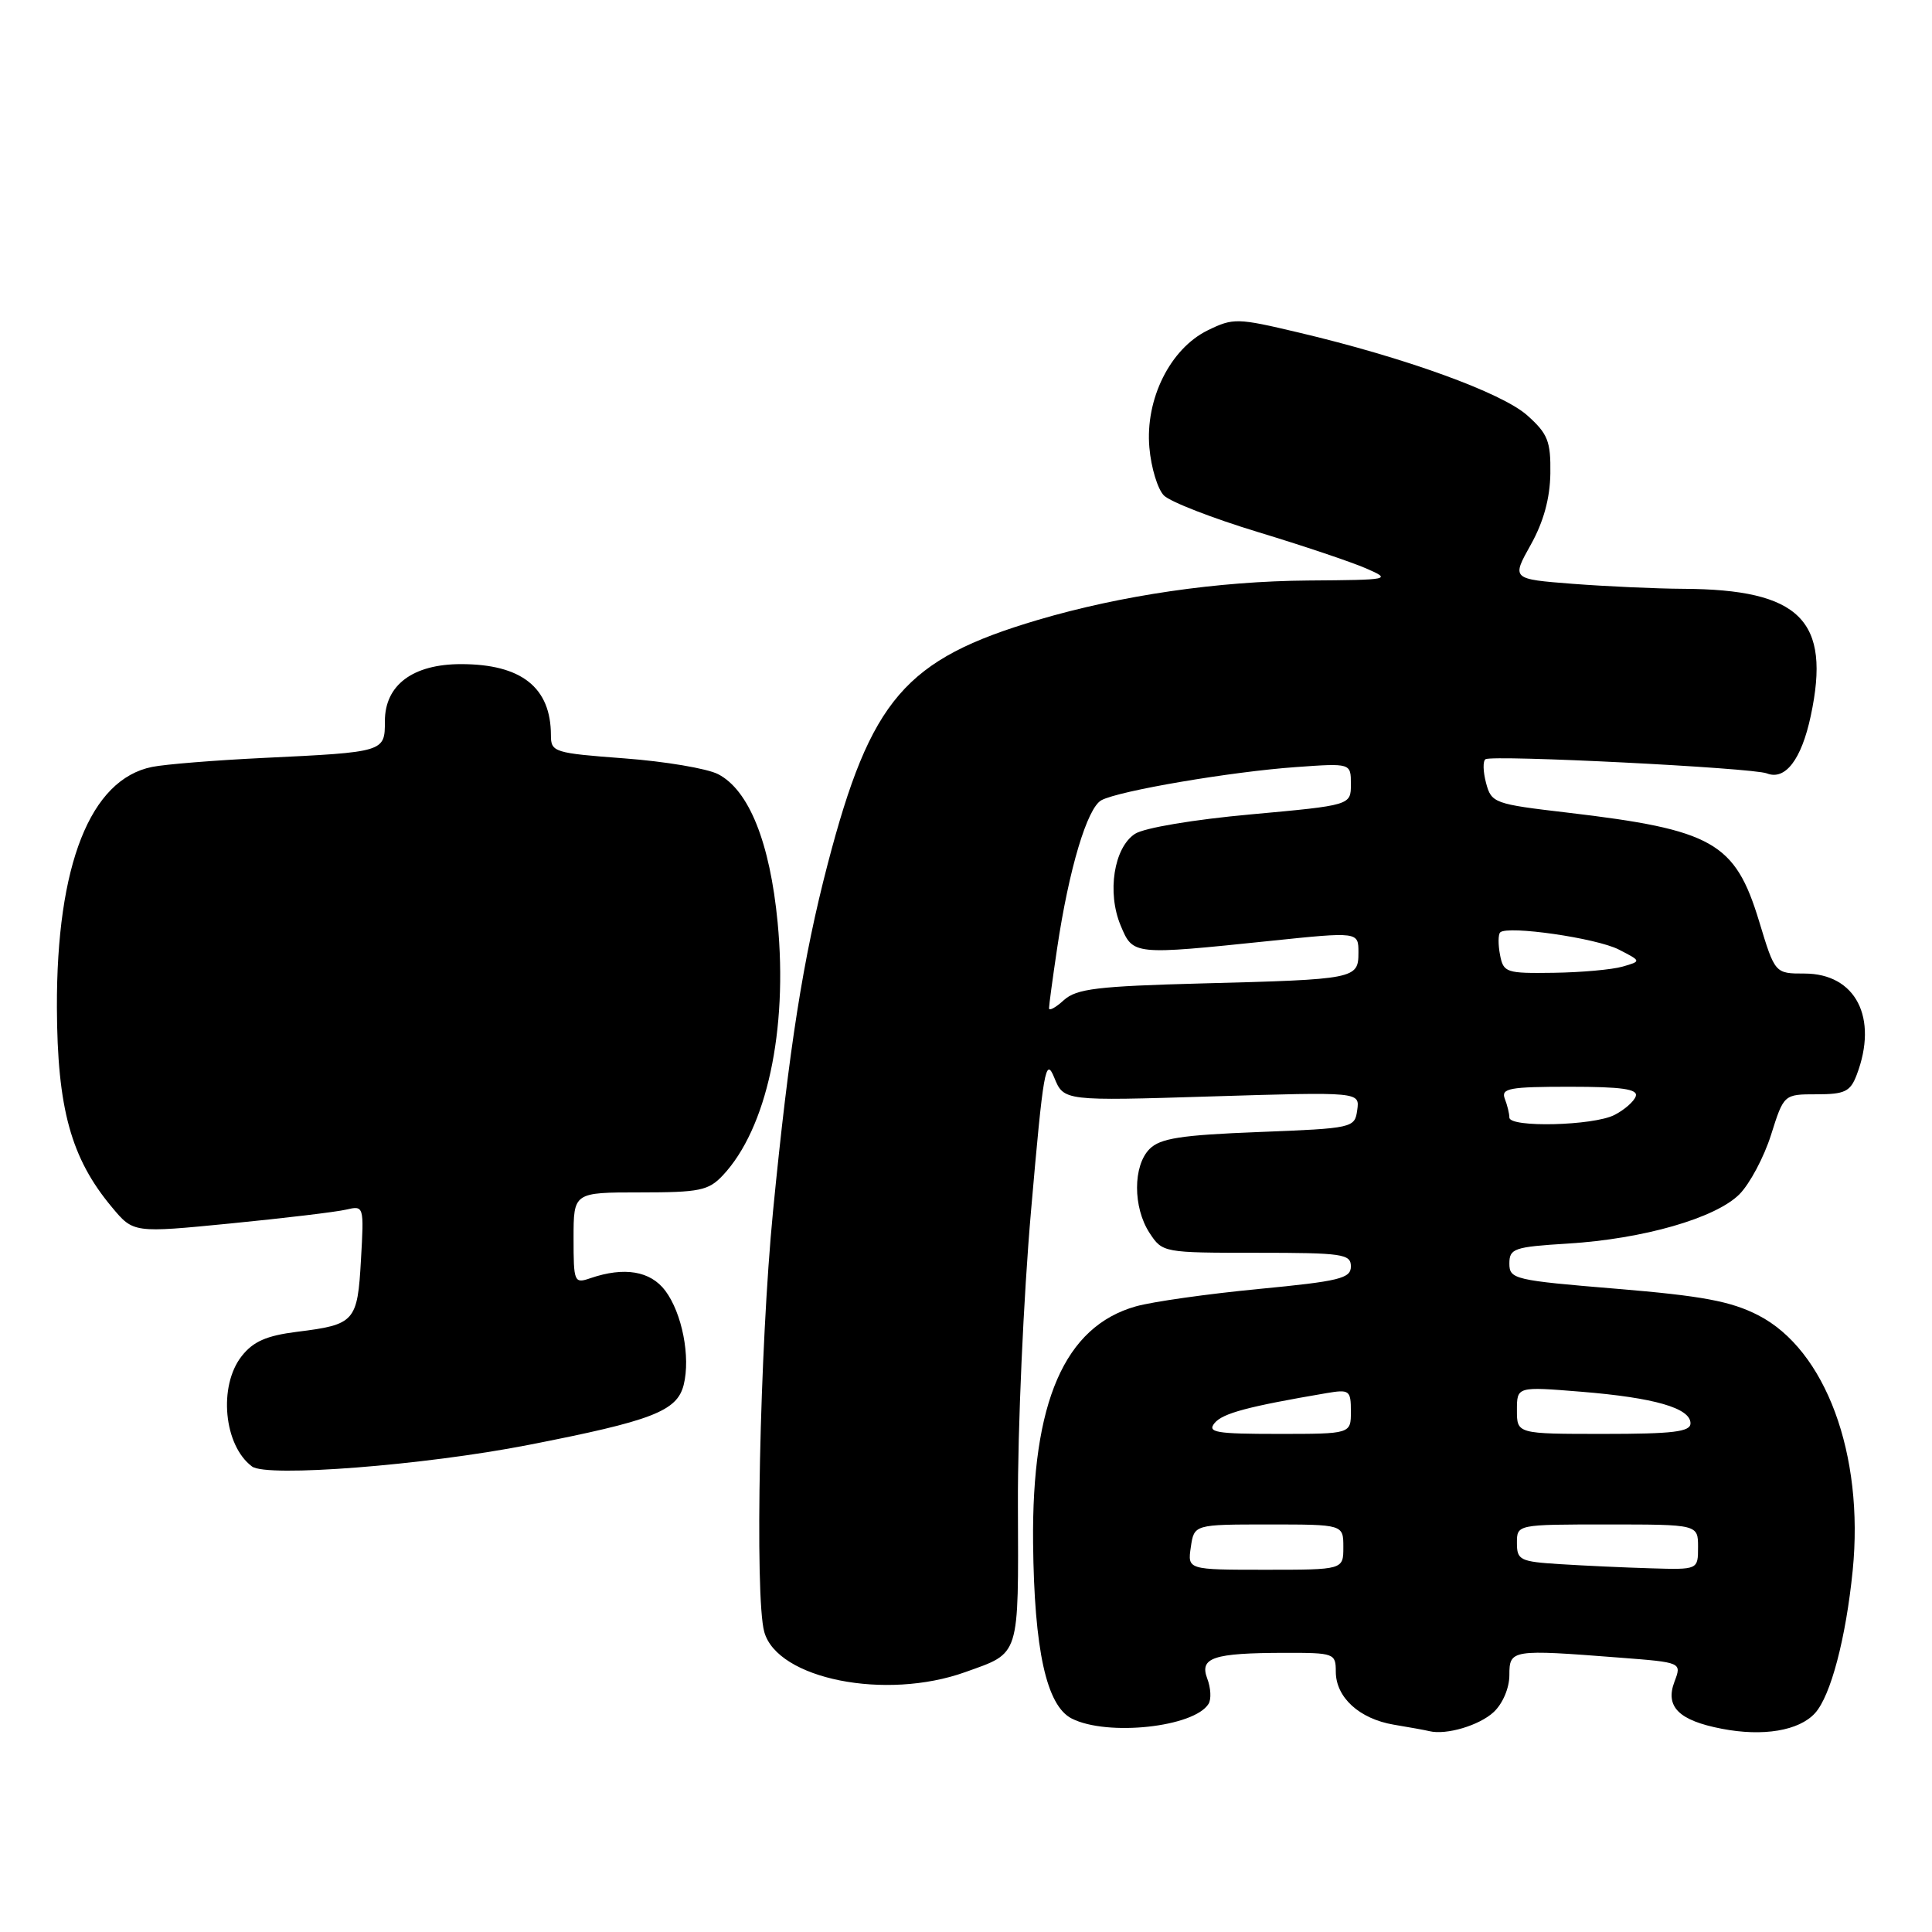 <?xml version="1.0" encoding="UTF-8" standalone="no"?>
<!DOCTYPE svg PUBLIC "-//W3C//DTD SVG 1.1//EN" "http://www.w3.org/Graphics/SVG/1.1/DTD/svg11.dtd" >
<svg xmlns="http://www.w3.org/2000/svg" xmlns:xlink="http://www.w3.org/1999/xlink" version="1.1" viewBox="0 0 256 256">
 <g >
 <path fill="currentColor"
d=" M 197.92 226.86 C 199.12 225.74 200.00 223.67 200.00 221.96 C 200.00 218.57 200.27 218.53 214.67 219.65 C 222.84 220.28 222.84 220.28 221.88 222.82 C 220.61 226.15 222.44 227.97 228.15 229.07 C 233.62 230.13 238.39 229.33 240.50 227.00 C 242.58 224.71 244.59 217.09 245.49 208.11 C 247.03 192.72 241.90 178.85 232.96 174.27 C 229.34 172.42 225.55 171.71 214.21 170.77 C 200.66 169.65 200.00 169.50 200.00 167.43 C 200.00 165.43 200.61 165.22 207.75 164.78 C 217.73 164.17 227.32 161.41 230.48 158.25 C 231.85 156.87 233.74 153.33 234.67 150.38 C 236.37 145.00 236.37 145.00 240.71 145.00 C 244.45 145.00 245.18 144.64 246.02 142.43 C 248.91 134.85 245.89 129.00 239.10 129.00 C 235.19 129.00 235.19 129.00 233.09 122.07 C 229.91 111.61 226.97 109.95 207.72 107.68 C 197.98 106.54 197.62 106.41 196.91 103.75 C 196.51 102.24 196.47 100.83 196.84 100.60 C 197.82 100.00 232.23 101.73 234.12 102.48 C 236.56 103.44 238.70 100.64 239.93 94.88 C 242.65 82.19 238.54 78.09 223.00 78.02 C 219.43 78.00 212.85 77.70 208.40 77.36 C 200.29 76.73 200.29 76.73 202.83 72.19 C 204.53 69.15 205.38 66.04 205.43 62.75 C 205.49 58.47 205.10 57.48 202.37 55.04 C 199.01 52.04 186.20 47.39 172.03 44.05 C 163.93 42.13 163.41 42.12 160.03 43.77 C 155.05 46.21 151.73 52.89 152.30 59.32 C 152.53 61.98 153.40 64.83 154.23 65.66 C 155.06 66.49 160.64 68.66 166.62 70.48 C 172.60 72.29 179.07 74.47 181.00 75.31 C 184.42 76.80 184.25 76.84 173.38 76.92 C 161.36 77.01 148.60 78.87 137.50 82.15 C 119.92 87.36 115.38 92.63 109.67 114.50 C 106.41 127.00 104.56 138.78 102.43 160.50 C 100.67 178.48 99.98 211.63 101.27 216.24 C 103.01 222.49 117.36 225.35 127.91 221.56 C 135.22 218.94 134.95 219.78 134.88 199.47 C 134.84 189.39 135.62 171.81 136.62 160.41 C 138.24 141.74 138.55 139.98 139.69 142.78 C 140.96 145.89 140.96 145.89 160.57 145.28 C 180.18 144.68 180.18 144.68 179.84 147.09 C 179.51 149.46 179.30 149.51 166.78 150.00 C 156.49 150.40 153.73 150.83 152.33 152.24 C 150.11 154.46 150.11 159.99 152.32 163.37 C 154.03 165.98 154.15 166.00 166.52 166.00 C 177.91 166.00 179.00 166.16 179.00 167.81 C 179.00 169.40 177.48 169.77 166.75 170.80 C 160.01 171.45 152.71 172.48 150.51 173.10 C 141.05 175.77 136.70 185.79 136.89 204.46 C 137.04 218.66 138.66 226.02 142.02 227.72 C 146.73 230.10 158.23 228.86 160.14 225.77 C 160.52 225.16 160.44 223.66 159.97 222.43 C 158.91 219.64 160.73 219.03 170.25 219.01 C 176.79 219.00 177.00 219.08 177.00 221.50 C 177.00 224.91 180.12 227.76 184.69 228.53 C 186.79 228.88 188.91 229.26 189.41 229.39 C 191.64 229.93 196.02 228.63 197.92 226.86 Z  M 69.97 191.47 C 86.42 188.26 89.71 186.99 90.59 183.51 C 91.52 179.80 90.38 173.99 88.15 171.02 C 86.18 168.41 82.73 167.83 78.25 169.36 C 76.08 170.11 76.00 169.92 76.00 164.07 C 76.00 158.00 76.00 158.00 84.83 158.00 C 92.70 158.00 93.88 157.76 95.78 155.74 C 101.59 149.55 104.41 136.54 103.04 122.22 C 102.02 111.63 99.24 104.69 95.15 102.58 C 93.69 101.83 88.11 100.89 82.75 100.49 C 73.41 99.79 73.00 99.66 73.00 97.43 C 73.00 91.09 69.09 88.00 61.09 88.00 C 54.70 88.00 51.00 90.77 51.00 95.55 C 51.00 99.65 50.99 99.66 34.89 100.43 C 28.51 100.74 21.88 101.27 20.16 101.62 C 11.96 103.26 7.48 114.60 7.54 133.50 C 7.59 146.87 9.40 153.47 14.83 159.96 C 17.68 163.38 17.68 163.38 30.59 162.11 C 37.69 161.41 44.57 160.59 45.87 160.28 C 48.22 159.73 48.24 159.78 47.83 166.92 C 47.37 175.13 47.03 175.52 39.36 176.47 C 35.31 176.98 33.55 177.75 32.02 179.70 C 28.91 183.66 29.65 191.54 33.40 194.32 C 35.37 195.78 56.19 194.16 69.97 191.47 Z  M 157.79 205.00 C 158.23 202.00 158.23 202.00 168.11 202.00 C 178.00 202.00 178.00 202.00 178.00 205.00 C 178.00 208.00 178.00 208.00 167.67 208.00 C 157.35 208.00 157.35 208.00 157.79 205.00 Z  M 206.75 207.26 C 201.41 206.93 201.00 206.72 201.00 204.45 C 201.00 202.00 201.00 202.00 213.00 202.00 C 225.00 202.00 225.00 202.00 225.00 205.00 C 225.00 208.00 225.00 208.00 218.75 207.81 C 215.31 207.71 209.91 207.46 206.75 207.26 Z  M 160.95 188.55 C 162.03 187.26 165.36 186.37 175.75 184.60 C 178.81 184.08 179.00 184.22 179.00 187.03 C 179.00 190.00 179.00 190.00 169.38 190.00 C 161.10 190.00 159.92 189.80 160.95 188.55 Z  M 201.00 186.86 C 201.00 183.72 201.00 183.72 209.50 184.41 C 219.23 185.20 224.00 186.58 224.00 188.60 C 224.00 189.72 221.70 190.00 212.50 190.00 C 201.00 190.00 201.00 190.00 201.00 186.86 Z  M 200.00 148.08 C 200.00 147.58 199.73 146.45 199.39 145.58 C 198.87 144.21 200.01 144.00 207.98 144.00 C 214.88 144.00 217.06 144.31 216.75 145.25 C 216.53 145.94 215.25 147.06 213.92 147.74 C 211.12 149.17 200.00 149.44 200.00 148.08 Z  M 139.00 133.60 C 139.00 133.20 139.48 129.65 140.07 125.69 C 141.64 115.13 144.06 107.04 145.95 106.03 C 148.28 104.78 163.11 102.25 171.75 101.64 C 179.00 101.12 179.00 101.12 179.00 103.91 C 179.00 106.70 179.00 106.70 165.75 107.91 C 158.20 108.59 151.59 109.70 150.39 110.49 C 147.60 112.31 146.66 118.26 148.49 122.63 C 150.13 126.57 150.11 126.56 168.25 124.68 C 180.00 123.46 180.00 123.46 180.00 126.21 C 180.00 129.71 179.64 129.78 159.22 130.31 C 145.39 130.68 142.65 131.01 140.97 132.52 C 139.89 133.51 139.00 133.99 139.00 133.60 Z  M 198.76 126.52 C 198.50 125.16 198.51 123.82 198.78 123.55 C 199.74 122.60 211.54 124.30 214.50 125.82 C 217.50 127.36 217.50 127.36 215.00 128.08 C 213.62 128.48 209.51 128.85 205.87 128.90 C 199.57 128.99 199.21 128.88 198.76 126.52 Z "/>
</g>
</svg>